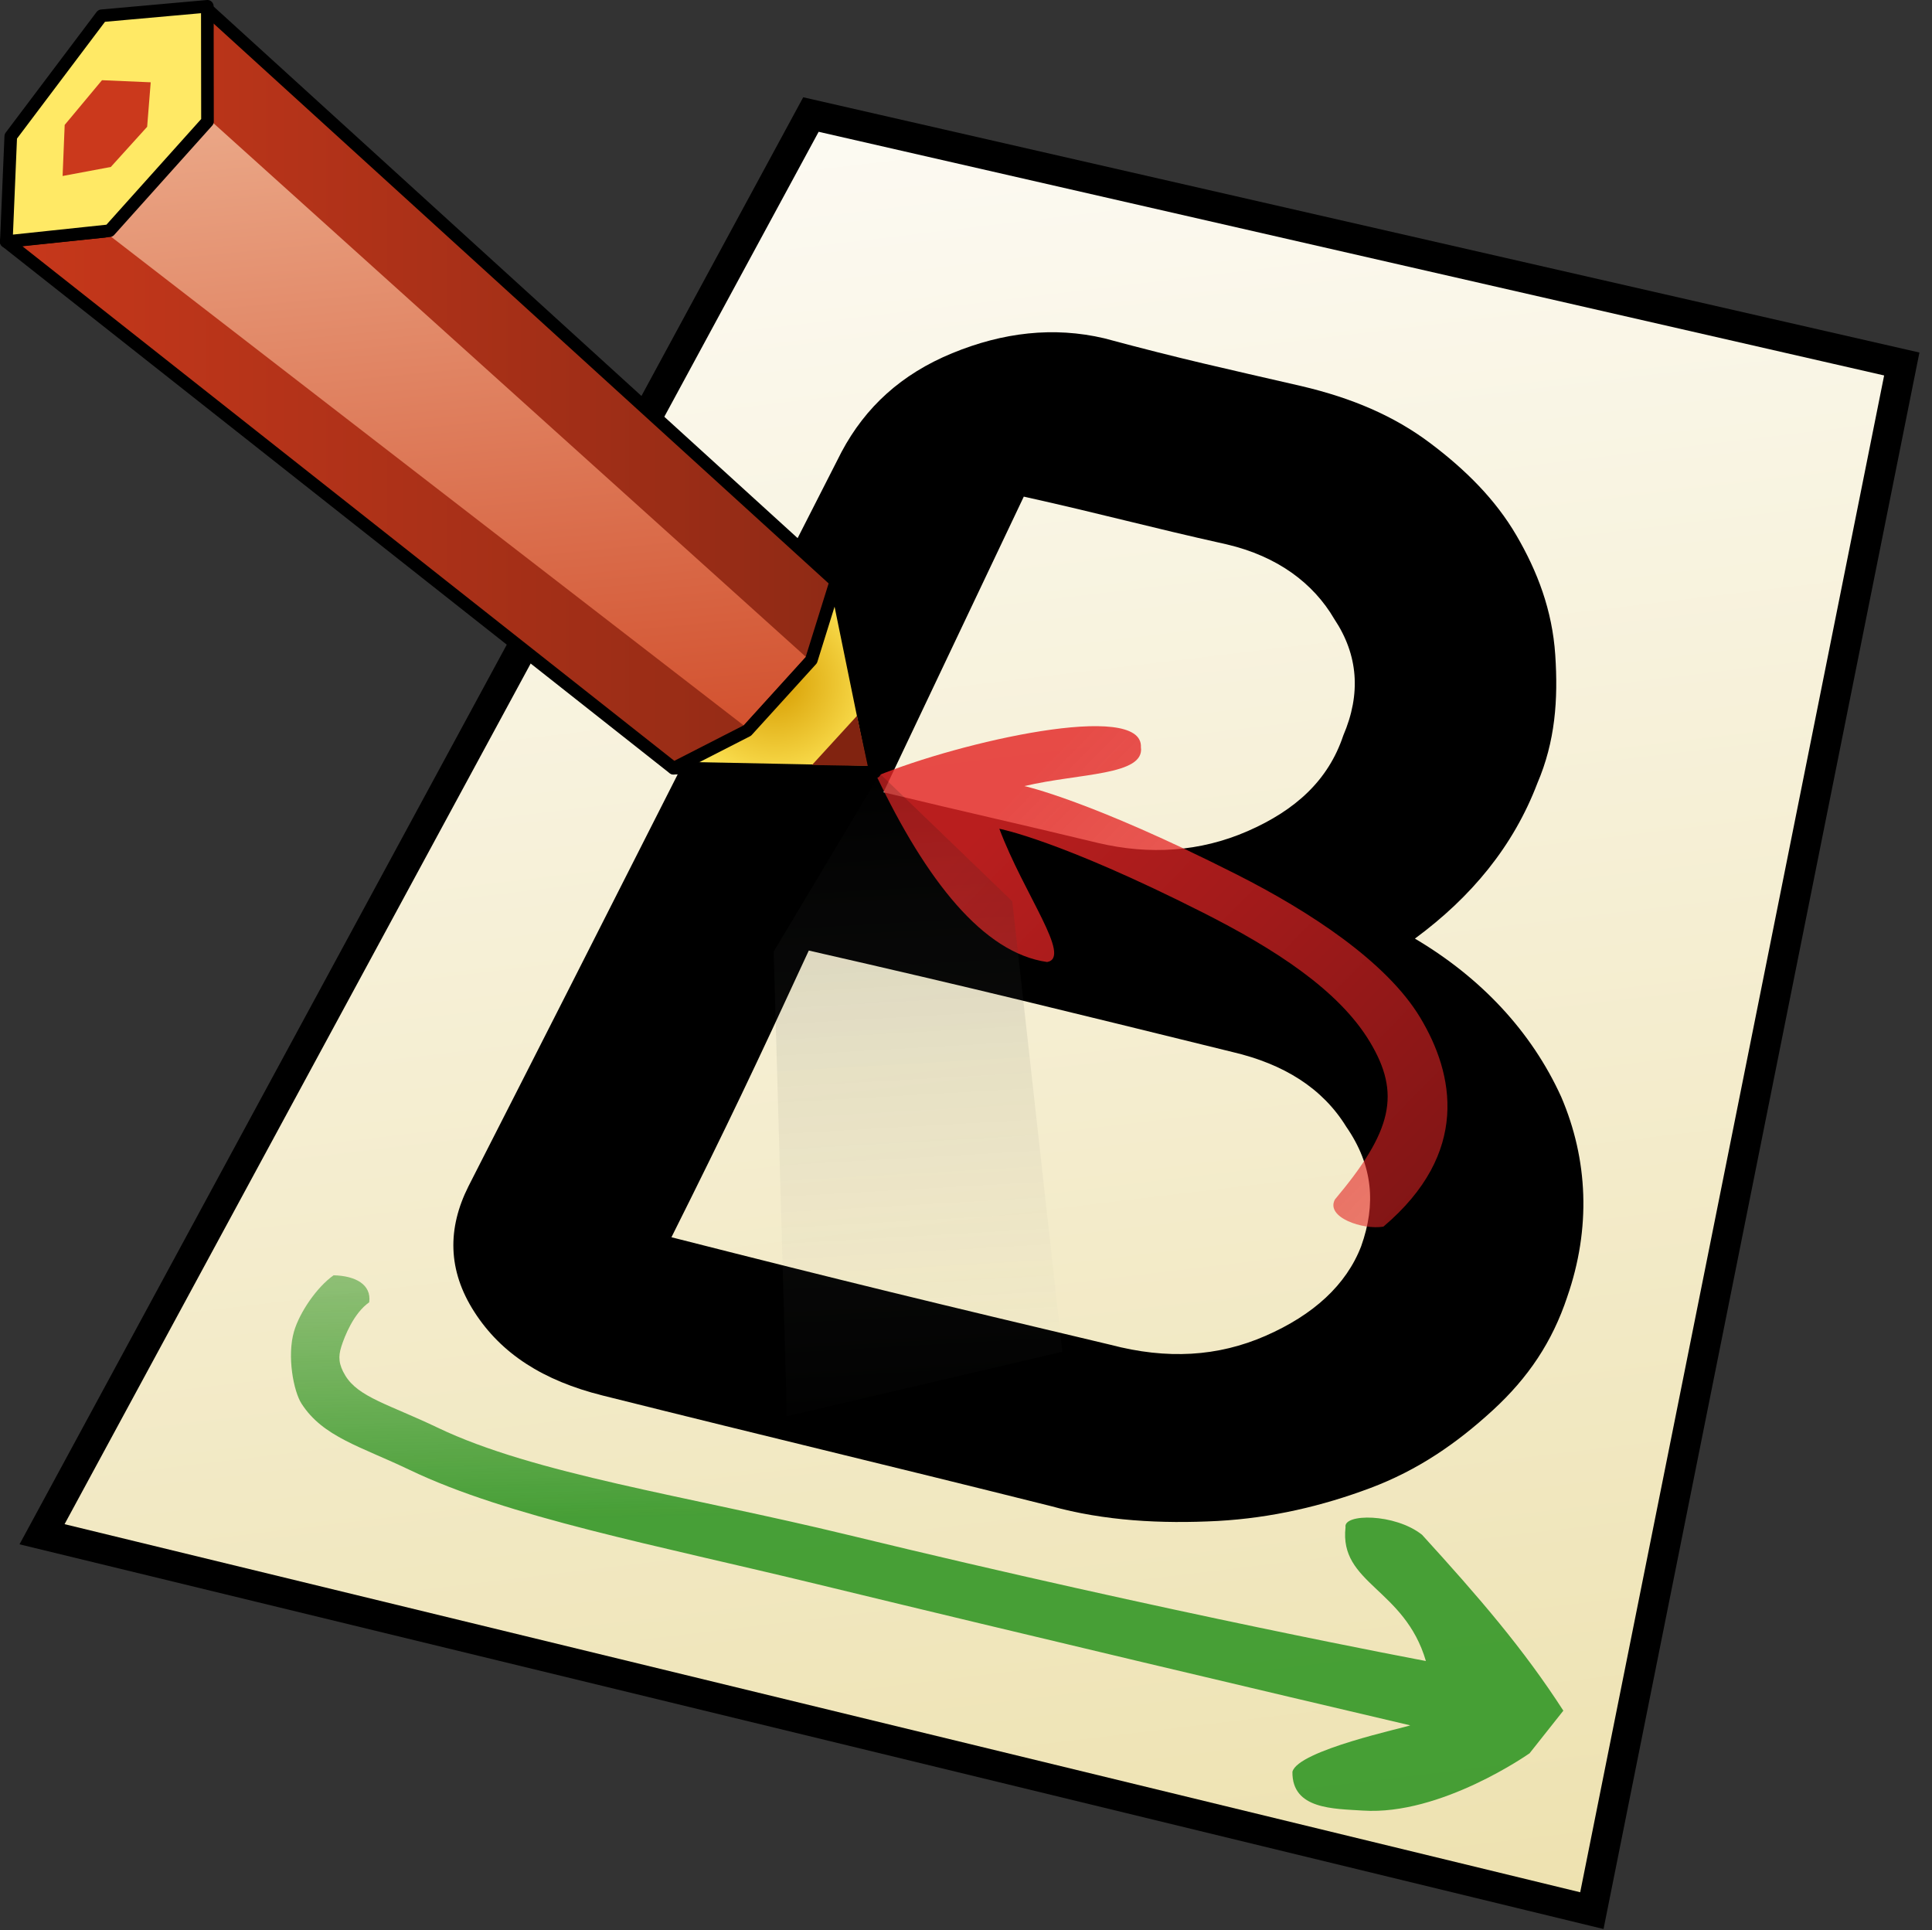 <?xml version="1.0" encoding="UTF-8" standalone="no"?>
<!-- Created with Inkscape (http://www.inkscape.org/) -->

<svg
   width="128.171"
   height="128.039"
   id="svg2"
   sodipodi:version="0.32"
   inkscape:version="1.1.1 (3bf5ae0d25, 2021-09-20)"
   sodipodi:docname="dokuwiki.svg"
   version="1.1"
   inkscape:export-filename="C:\All\Batocera\batocera-assets\logos\favicon\wiki\dokuwiki-128.png"
   inkscape:export-xdpi="95.871964"
   inkscape:export-ydpi="95.871964"
   xmlns:inkscape="http://www.inkscape.org/namespaces/inkscape"
   xmlns:sodipodi="http://sodipodi.sourceforge.net/DTD/sodipodi-0.dtd"
   xmlns:xlink="http://www.w3.org/1999/xlink"
   xmlns="http://www.w3.org/2000/svg"
   xmlns:svg="http://www.w3.org/2000/svg"
   xmlns:rdf="http://www.w3.org/1999/02/22-rdf-syntax-ns#"
   xmlns:cc="http://creativecommons.org/ns#"
   xmlns:dc="http://purl.org/dc/elements/1.1/">
  <rect width="100%" height="100%" fill="#333333" stroke="none"/>
  <title
     id="title3181">DokuWiki Logo</title>
  <defs
     id="defs4">
    <linearGradient
       id="linearGradient2624">
      <stop
         style="stop-color:#3a9030;stop-opacity:0.837;"
         offset="0"
         id="stop2626" />
      <stop
         style="stop-color:#3d9c32;stop-opacity:0.796;"
         offset="1"
         id="stop2628" />
    </linearGradient>
    <linearGradient
       id="linearGradient2612">
      <stop
         style="stop-color:#25901b;stop-opacity:0.837;"
         offset="0"
         id="stop2614" />
      <stop
         style="stop-color:#25901b;stop-opacity:0.378;"
         offset="1"
         id="stop2616" />
    </linearGradient>
    <linearGradient
       id="linearGradient2600">
      <stop
         style="stop-color:#e32525;stop-opacity:0.816;"
         offset="0"
         id="stop2602" />
      <stop
         style="stop-color:#e32525;stop-opacity:0.571;"
         offset="1"
         id="stop2604" />
    </linearGradient>
    <marker
       inkscape:stockid="TriangleOutL"
       orient="auto"
       refY="0"
       refX="0"
       id="TriangleOutL"
       style="overflow:visible">
      <path
         id="path2488"
         d="m 5.77,0 -8.65,5 0,-10 8.65,5 z"
         style="fill-rule:evenodd;stroke:#000000;stroke-width:1pt;marker-start:none"
         transform="scale(0.8,0.8)"
         inkscape:connector-curvature="0" />
    </marker>
    <marker
       inkscape:stockid="Arrow2Lstart"
       orient="auto"
       refY="0"
       refX="0"
       id="Arrow2Lstart"
       style="overflow:visible">
      <path
         id="path2571"
         style="font-size:12px;fill-rule:evenodd;stroke-width:0.625;stroke-linejoin:round"
         d="M 8.719,4.034 -2.207,0.016 8.719,-4.002 c -1.745,2.372 -1.735,5.617 -6e-7,8.035 z"
         transform="matrix(1.1,0,0,1.1,-5.5,0)"
         inkscape:connector-curvature="0" />
    </marker>
    <linearGradient
       id="linearGradient2408">
      <stop
         id="stop2410"
         offset="0"
         style="stop-color:#000000;stop-opacity:0.173;" />
      <stop
         id="stop2412"
         offset="1"
         style="stop-color:#c7cec2;stop-opacity:0;" />
    </linearGradient>
    <linearGradient
       id="linearGradient2389">
      <stop
         style="stop-color:#000000;stop-opacity:0.173;"
         offset="0"
         id="stop2391" />
      <stop
         style="stop-color:#c7cec2;stop-opacity:0;"
         offset="1"
         id="stop2393" />
    </linearGradient>
    <linearGradient
       id="linearGradient2370">
      <stop
         style="stop-color:#fbfaf9;stop-opacity:1;"
         offset="0"
         id="stop2372" />
      <stop
         style="stop-color:#e9dac7;stop-opacity:1;"
         offset="1"
         id="stop2374" />
    </linearGradient>
    <linearGradient
       id="linearGradient2364">
      <stop
         id="stop2366"
         offset="0"
         style="stop-color:#fbf6f0;stop-opacity:1;" />
      <stop
         id="stop2368"
         offset="1"
         style="stop-color:#e9dac7;stop-opacity:1;" />
    </linearGradient>
    <linearGradient
       id="linearGradient2348">
      <stop
         style="stop-color:#fbf6f0;stop-opacity:1;"
         offset="0"
         id="stop2350" />
      <stop
         style="stop-color:#e9dac7;stop-opacity:1;"
         offset="1"
         id="stop2352" />
    </linearGradient>
    <linearGradient
       id="linearGradient2332">
      <stop
         style="stop-color:#ede1ae;stop-opacity:1;"
         offset="0"
         id="stop2334" />
      <stop
         style="stop-color:#fefdfa;stop-opacity:1;"
         offset="1"
         id="stop2336" />
    </linearGradient>
    <linearGradient
       id="linearGradient2249">
      <stop
         style="stop-color:#00a423;stop-opacity:1;"
         offset="0"
         id="stop2251" />
      <stop
         style="stop-color:#00b427;stop-opacity:1;"
         offset="1"
         id="stop2253" />
    </linearGradient>
    <linearGradient
       id="linearGradient2229">
      <stop
         id="stop2231"
         offset="0"
         style="stop-color:#00b62b;stop-opacity:1;" />
      <stop
         id="stop2233"
         offset="1"
         style="stop-color:#a1d784;stop-opacity:1;" />
    </linearGradient>
    <linearGradient
       id="linearGradient2213">
      <stop
         style="stop-color:#000000;stop-opacity:1;"
         offset="0"
         id="stop2215" />
      <stop
         style="stop-color:#000000;stop-opacity:0;"
         offset="1"
         id="stop2217" />
    </linearGradient>
    <linearGradient
       id="linearGradient2360">
      <stop
         style="stop-color:#d69c00;stop-opacity:1;"
         offset="0"
         id="stop2362" />
      <stop
         style="stop-color:#ffe658;stop-opacity:1;"
         offset="1"
         id="stop2364" />
    </linearGradient>
    <linearGradient
       id="linearGradient2352">
      <stop
         id="stop2354"
         offset="0"
         style="stop-color:#ce411e;stop-opacity:1;" />
      <stop
         id="stop2356"
         offset="1"
         style="stop-color:#ecad8d;stop-opacity:1;" />
    </linearGradient>
    <linearGradient
       id="linearGradient2336">
      <stop
         style="stop-color:#8f2a15;stop-opacity:1;"
         offset="0"
         id="stop2338" />
      <stop
         style="stop-color:#c8381b;stop-opacity:1;"
         offset="1"
         id="stop2340" />
    </linearGradient>
    <linearGradient
       inkscape:collect="always"
       xlink:href="#linearGradient2336"
       id="linearGradient2342"
       x1="219.213"
       y1="189.016"
       x2="286.227"
       y2="189.016"
       gradientUnits="userSpaceOnUse"
       gradientTransform="matrix(1,0,0,0.996,-158.091,-198.371)" />
    <linearGradient
       inkscape:collect="always"
       xlink:href="#linearGradient2352"
       id="linearGradient2350"
       x1="219.663"
       y1="192.733"
       x2="277.876"
       y2="192.733"
       gradientUnits="userSpaceOnUse"
       gradientTransform="matrix(1,0,0,0.996,-158.091,-198.371)" />
    <radialGradient
       inkscape:collect="always"
       xlink:href="#linearGradient2360"
       id="radialGradient2366"
       cx="224.414"
       cy="212.8"
       fx="224.414"
       fy="212.8"
       r="8.681"
       gradientTransform="matrix(1,0,0,0.984,0,3.367)"
       gradientUnits="userSpaceOnUse" />
    <linearGradient
       inkscape:collect="always"
       xlink:href="#linearGradient2332"
       id="linearGradient2346"
       x1="194.357"
       y1="301.067"
       x2="190.881"
       y2="171.027"
       gradientUnits="userSpaceOnUse" />
    <radialGradient
       inkscape:collect="always"
       xlink:href="#linearGradient2360"
       id="radialGradient2647"
       gradientUnits="userSpaceOnUse"
       gradientTransform="matrix(1,0,0,0.98,-158.091,-195.018)"
       cx="224.414"
       cy="212.8"
       fx="224.414"
       fy="212.8"
       r="8.681" />
    <linearGradient
       inkscape:collect="always"
       xlink:href="#linearGradient2408"
       id="linearGradient2395"
       x1="213.966"
       y1="220.072"
       x2="244.791"
       y2="265.404"
       gradientUnits="userSpaceOnUse"
       gradientTransform="matrix(1,0,0,0.996,-158.091,-198.371)" />
    <linearGradient
       inkscape:collect="always"
       xlink:href="#linearGradient2408"
       id="linearGradient2406"
       x1="184.306"
       y1="241.528"
       x2="224.674"
       y2="307.528"
       gradientUnits="userSpaceOnUse"
       gradientTransform="matrix(1,0,0,0.996,-158.091,-137.041)" />
    <linearGradient
       inkscape:collect="always"
       xlink:href="#linearGradient2360"
       id="linearGradient2325"
       x1="184.071"
       y1="246.359"
       x2="201.406"
       y2="246.359"
       gradientUnits="userSpaceOnUse"
       gradientTransform="matrix(1,0,0,0.996,-158.091,-137.041)" />
    <linearGradient
       inkscape:collect="always"
       xlink:href="#linearGradient2229"
       id="linearGradient2247"
       x1="191.751"
       y1="258.916"
       x2="255.656"
       y2="258.916"
       gradientUnits="userSpaceOnUse"
       gradientTransform="matrix(1,0,0,0.996,-158.091,-137.041)" />
    <linearGradient
       inkscape:collect="always"
       xlink:href="#linearGradient2249"
       id="linearGradient2227"
       x1="192.039"
       y1="262.258"
       x2="263.671"
       y2="262.258"
       gradientUnits="userSpaceOnUse"
       gradientTransform="matrix(1,0,0,0.996,-158.091,-137.041)" />
    <radialGradient
       inkscape:collect="always"
       xlink:href="#linearGradient2360"
       id="radialGradient2317"
       cx="257.411"
       cy="274.642"
       fx="257.411"
       fy="274.642"
       r="7.144"
       gradientTransform="matrix(1,0,0,1.625,-158.091,-309.748)"
       gradientUnits="userSpaceOnUse" />
    <linearGradient
       inkscape:collect="always"
       xlink:href="#linearGradient2370"
       id="linearGradient2362"
       x1="286.156"
       y1="262.287"
       x2="185.813"
       y2="172.324"
       gradientUnits="userSpaceOnUse"
       gradientTransform="matrix(1,0,0,0.996,-158.091,-157.777)" />
    <linearGradient
       inkscape:collect="always"
       xlink:href="#linearGradient2364"
       id="linearGradient2354"
       x1="140.158"
       y1="303.79"
       x2="136.142"
       y2="195.872"
       gradientUnits="userSpaceOnUse"
       gradientTransform="matrix(0.99,-0.141,0.201,0.976,-158.091,-157.777)" />
    <linearGradient
       inkscape:collect="always"
       xlink:href="#linearGradient2600"
       id="linearGradient2606"
       x1="202.418"
       y1="222.051"
       x2="206.06"
       y2="210.356"
       gradientUnits="userSpaceOnUse"
       gradientTransform="matrix(1,0,0,0.996,-158.091,-198.371)" />
    <linearGradient
       inkscape:collect="always"
       xlink:href="#linearGradient2624"
       id="linearGradient2630"
       x1="275.718"
       y1="251.564"
       x2="255.684"
       y2="217.94"
       gradientUnits="userSpaceOnUse"
       gradientTransform="matrix(1,0,0,0.996,-158.091,-137.041)" />
    <linearGradient
       inkscape:collect="always"
       xlink:href="#linearGradient2612"
       id="linearGradient2618"
       x1="248.622"
       y1="234.522"
       x2="251.644"
       y2="213.122"
       gradientUnits="userSpaceOnUse"
       gradientTransform="matrix(1,0,0,0.996,-158.091,-137.041)" />
    <radialGradient
       inkscape:collect="always"
       xlink:href="#linearGradient2360"
       id="radialGradient2647-2"
       gradientUnits="userSpaceOnUse"
       gradientTransform="matrix(-0.839,0,0,0.822,397.809,29.057)"
       cx="224.414"
       cy="212.8"
       fx="224.414"
       fy="212.8"
       r="8.681" />
    <linearGradient
       inkscape:collect="always"
       xlink:href="#linearGradient2336"
       id="linearGradient4205"
       gradientUnits="userSpaceOnUse"
       gradientTransform="matrix(-0.839,0,0,0.835,397.809,26.245)"
       x1="219.213"
       y1="189.016"
       x2="286.227"
       y2="189.016" />
    <linearGradient
       inkscape:collect="always"
       xlink:href="#linearGradient2352"
       id="linearGradient4207"
       gradientUnits="userSpaceOnUse"
       gradientTransform="matrix(-0.839,0,0,0.835,397.809,26.245)"
       x1="248.619"
       y1="228.626"
       x2="255.017"
       y2="163.099" />
    <linearGradient
       inkscape:collect="always"
       xlink:href="#linearGradient2408"
       id="linearGradient4209"
       gradientUnits="userSpaceOnUse"
       gradientTransform="matrix(-0.666,0.509,0.507,0.664,248.768,-46.184)"
       x1="213.966"
       y1="220.072"
       x2="244.791"
       y2="265.404" />
    <linearGradient
       inkscape:collect="always"
       xlink:href="#linearGradient2612"
       id="linearGradient1017"
       gradientUnits="userSpaceOnUse"
       gradientTransform="matrix(-0.993,-0.119,-0.118,0.989,474.057,56.995)"
       x1="248.622"
       y1="234.522"
       x2="251.644"
       y2="213.122" />
    <linearGradient
       inkscape:collect="always"
       xlink:href="#linearGradient2600"
       id="linearGradient1053"
       gradientUnits="userSpaceOnUse"
       gradientTransform="matrix(-0.966,0.259,-0.258,-0.962,552.425,386.047)"
       x1="275.718"
       y1="251.564"
       x2="255.684"
       y2="217.94" />
  </defs>
  <sodipodi:namedview
     id="base"
     pagecolor="#ffffff"
     bordercolor="#666666"
     borderopacity="1.0"
     inkscape:pageopacity="0.0"
     inkscape:pageshadow="2"
     inkscape:zoom="2.03"
     inkscape:cx="35.144424"
     inkscape:cy="83.160427"
     inkscape:document-units="px"
     inkscape:current-layer="layer3"
     inkscape:window-width="1366"
     inkscape:window-height="716"
     inkscape:window-x="-8"
     inkscape:window-y="-8"
     showguides="true"
     inkscape:guide-bbox="true"
     showgrid="false"
     fit-margin-top="0"
     fit-margin-left="0"
     fit-margin-right="0"
     fit-margin-bottom="0"
     inkscape:window-maximized="1"
     inkscape:showpageshadow="false"
     showborder="true"
     borderlayer="false"
     inkscape:pagecheckerboard="0"
     inkscape:snap-global="false"
     inkscape:snap-page="true"
     inkscape:object-nodes="false"
     inkscape:snap-bbox="true"
     inkscape:bbox-nodes="true" />
  <g
     inkscape:groupmode="layer"
     id="layer3"
     inkscape:label="paper"
     style="display:inline"
     transform="translate(-158.106,-158.673)">
    <g
       id="g2376"
       transform="matrix(1.085,0,0,1.081,-19.316,-11.671)"
       style="stroke-width:1.846;stroke-miterlimit:4;stroke-dasharray:none">
      <path
         transform="matrix(0.996,-0.093,0.081,0.997,0,0)"
         style="display:inline;fill:url(#linearGradient2346);fill-opacity:1;fill-rule:evenodd;stroke:#000000;stroke-width:1.846;stroke-linecap:butt;stroke-linejoin:miter;stroke-miterlimit:4;stroke-dasharray:none;stroke-opacity:1"
         d="m 199.025,183.668 65.223,21.437 -26.565,92.71 -92.557,-31.799 z"
         id="rect1419"
         sodipodi:nodetypes="ccccc"
         inkscape:connector-curvature="0" />
    </g>
    <g
       id="g1425"
       transform="translate(0,20.736)">
      <g
         id="g2657"
         style="display:inline"
         transform="matrix(1,0,0,0.996,0.015,0.896)" />
    </g>
    <g
       id="g2632"
       style="display:inline"
       transform="matrix(1,0,0,0.996,0.015,-39.698)" />
    <g
       id="g2649"
       style="display:inline"
       transform="matrix(1,0,0,0.996,0.015,-39.698)">
      <g
         id="g2117" />
    </g>
    <path
       d="m 230.976,214.592 c 3.368,0.792 6.735,0.594 9.905,-0.792 3.169,-1.387 5.348,-3.368 6.339,-6.339 1.189,-2.773 0.99,-5.348 -0.594,-7.726 -1.387,-2.377 -3.764,-4.16 -7.131,-4.952 -5.348,-1.189 -8.122,-1.981 -13.47,-3.169 -3.764,7.924 -5.547,11.687 -9.31,19.611 5.745,1.387 8.518,1.981 14.263,3.368 z m 11.093,32.685 c 3.169,-1.387 5.348,-3.368 6.339,-5.943 0.99,-2.773 0.792,-5.348 -0.99,-7.924 -1.585,-2.575 -4.16,-4.16 -7.527,-4.952 -11.291,-2.773 -16.838,-4.16 -28.129,-6.735 -3.566,7.726 -5.348,11.489 -9.112,19.017 11.687,2.971 17.432,4.358 29.119,7.131 3.764,0.99 7.131,0.792 10.301,-0.594 z m 20.007,-2.575 c -0.99,2.971 -2.575,5.348 -4.952,7.527 -2.377,2.179 -4.952,3.962 -8.122,5.15 -3.17,1.189 -6.537,1.981 -10.103,2.179 -3.764,0.198 -7.527,0 -11.093,-0.99 -11.886,-2.971 -17.828,-4.358 -29.714,-7.329 -3.962,-0.99 -6.735,-2.773 -8.518,-5.547 -1.783,-2.773 -1.783,-5.547 -0.396,-8.32 9.905,-19.413 14.857,-29.318 24.761,-48.731 1.585,-2.971 3.962,-5.15 7.329,-6.537 3.368,-1.387 6.735,-1.783 10.103,-0.99 5.15,1.387 7.924,1.981 13.074,3.169 3.368,0.792 6.141,1.981 8.518,3.764 2.377,1.783 4.358,3.764 5.745,6.141 1.387,2.377 2.377,4.952 2.575,7.924 0.198,2.971 0,5.745 -1.189,8.518 -1.585,4.16 -4.358,7.527 -8.122,10.301 4.358,2.575 7.726,6.141 9.707,10.499 1.783,4.16 1.981,8.716 0.396,13.272 z"
       style="display:inline;fill:#000000;fill-opacity:1;stroke:none;stroke-width:1.981"
       id="path1441" />
    <path
       style="display:inline;fill:url(#linearGradient1053);fill-opacity:1;fill-rule:evenodd;stroke:none;stroke-width:0.998"
       d="m 249.881,240.038 c 5.778,-4.894 4.685,-10.136 2.45,-13.856 -2.235,-3.721 -7.344,-7.059 -12.205,-9.517 -9.723,-4.917 -14.057,-5.85 -14.057,-5.85 3.615,-0.864 7.993,-0.69 7.727,-2.583 0.147,-3.108 -11.995,-0.363 -17.538,1.921 3.304,6.928 7.076,11.729 11.315,12.331 1.665,-0.294 -1.522,-4.463 -3.17,-8.839 0,0 3.947,0.726 13.508,5.56 4.78,2.417 9.017,5.151 11.075,8.578 2.058,3.427 1.505,5.908 -2.32,10.452 -0.639,1.198 1.881,2.031 3.215,1.802 z"
       id="path2620-0"
       sodipodi:nodetypes="csscccccsscc"
       inkscape:connector-curvature="0" />
    <path
       style="display:inline;fill:url(#radialGradient2647-2);fill-opacity:1;fill-rule:evenodd;stroke:#000000;stroke-width:0.837px;stroke-linecap:butt;stroke-linejoin:round;stroke-opacity:1"
       d="m 202.786,209.614 13.357,0.269 -2.59,-12.661 z"
       id="path1443-9"
       sodipodi:nodetypes="cccc"
       inkscape:connector-curvature="0" />
    <path
       style="display:inline;fill:#812310;fill-opacity:1;fill-rule:evenodd;stroke:none;stroke-width:0.837"
       d="m 211.975,209.416 3.7,0.065 -0.716,-3.327 -2.984,3.261 z"
       id="path1452-7"
       sodipodi:nodetypes="cccc"
       inkscape:connector-curvature="0" />
    <path
       style="display:inline;fill:url(#linearGradient4205);fill-opacity:1;fill-rule:evenodd;stroke:#000000;stroke-width:0.837px;stroke-linecap:butt;stroke-linejoin:round;stroke-opacity:1"
       d="m 171.855,159.284 -0.082,7.446 -6.758,7.287 -6.507,0.668 44.284,34.949 4.878,-2.495 4.262,-4.693 1.625,-5.205 -41.703,-37.956 z"
       id="rect1437-2"
       sodipodi:nodetypes="cccccccccc"
       inkscape:connector-curvature="0" />
    <path
       style="display:inline;fill:url(#linearGradient4207);fill-opacity:1;fill-rule:evenodd;stroke:none;stroke-width:0.837"
       d="m 172.269,166.846 -6.996,7.373 42.163,32.566 4.126,-4.547 z"
       id="rect1446-4"
       sodipodi:nodetypes="ccccc"
       inkscape:connector-curvature="0" />
    <path
       style="display:inline;fill:#ffe965;fill-opacity:1;fill-rule:evenodd;stroke:#000000;stroke-width:0.837px;stroke-linecap:butt;stroke-linejoin:round;stroke-opacity:1"
       d="m 158.525,174.701 6.845,-0.724 6.501,-7.249 -0.011,-7.637 -7.012,0.628 -6.028,7.999 -0.294,6.982 z"
       id="path1440-9"
       sodipodi:nodetypes="ccccccc"
       inkscape:connector-curvature="0" />
    <path
       style="display:inline;fill:#cb391c;fill-opacity:1;fill-rule:evenodd;stroke:none;stroke-width:0.837"
       d="m 162.397,166.959 -0.138,3.388 3.198,-0.599 2.411,-2.664 0.236,-2.952 -3.232,-0.139 z"
       id="path1449-0"
       sodipodi:nodetypes="ccccccc"
       inkscape:connector-curvature="0" />
    <path
       sodipodi:nodetypes="cccccc"
       id="rect2386-2"
       d="m 225.262,218.458 -8.779,-8.459 -7.05,11.793 0.878,30.82 18.271,-4.279 z"
       style="display:inline;fill:url(#linearGradient4209);fill-opacity:1;stroke:none;stroke-width:0.837"
       inkscape:connector-curvature="0" />
    <path
       style="display:inline;fill:url(#linearGradient1017);fill-opacity:1;fill-rule:evenodd;stroke:none;stroke-width:0.998"
       d="m 180.235,243.263 c 1.442,0.033 2.526,0.606 2.365,1.79 -1.039,0.735 -1.628,2.248 -1.847,2.929 -0.219,0.681 -0.18,1.201 0.258,1.927 0.877,1.451 2.917,1.923 6.132,3.463 6.43,3.08 16.473,4.505 27.252,7.119 21.558,5.229 38.307,8.357 38.307,8.357 -1.419,-4.832 -5.761,-5.115 -5.332,-8.873 -0.166,-0.92 3.279,-0.928 5.076,0.5 3.798,4.167 6.738,7.581 9.374,11.667 l -2.239,2.826 c 0,0 -5.863,4.143 -11.059,3.801 -1.93,-0.127 -4.707,-0.07 -4.675,-2.569 0.337,-1.426 7.515,-2.943 7.817,-3.084 -9.261,-2.173 -25.131,-5.916 -39.281,-9.349 -10.798,-2.619 -20.57,-4.466 -27.098,-7.593 -3.264,-1.564 -5.741,-2.182 -7.17,-4.388 -0.537,-0.829 -0.982,-3.174 -0.5,-4.808 0.372,-1.262 1.508,-2.927 2.619,-3.713 z"
       id="path2608-1"
       sodipodi:nodetypes="ccsssscccccsccssssc"
       inkscape:connector-curvature="0" />
  </g>
  <g
     inkscape:groupmode="layer"
     id="layer1"
     inkscape:label="original stuff"
     style="display:none">
    <path
       id="text2382"
       d="m 29.112,38.466 -1.927,-20.012 5.325,-0.509 0.227,2.354 -2.47,0.236 1.473,15.304 2.47,-0.236 0.227,2.354 -5.325,0.509 m 7.314,-0.699 -1.927,-20.012 5.325,-0.509 0.227,2.354 -2.47,0.236 1.473,15.304 2.47,-0.236 0.227,2.354 -5.325,0.509 m 5.408,-20.712 5.785,-0.553 c 1.304,-0.125 2.308,-0.12 3.012,0.013 0.946,0.182 1.779,0.586 2.501,1.212 0.722,0.626 1.302,1.423 1.741,2.392 0.438,0.961 0.727,2.173 0.868,3.636 0.124,1.285 0.07,2.408 -0.161,3.369 -0.283,1.173 -0.754,2.146 -1.413,2.919 -0.498,0.585 -1.199,1.071 -2.104,1.459 -0.677,0.287 -1.601,0.486 -2.77,0.598 l -5.956,0.569 -1.503,-15.613 m 3.419,2.339 0.996,10.341 2.363,-0.226 c 0.884,-0.084 1.517,-0.195 1.9,-0.332 0.501,-0.177 0.904,-0.434 1.21,-0.771 0.313,-0.338 0.543,-0.865 0.689,-1.581 0.146,-0.723 0.161,-1.689 0.045,-2.896 -0.116,-1.207 -0.312,-2.123 -0.588,-2.749 -0.276,-0.626 -0.624,-1.101 -1.044,-1.427 -0.42,-0.325 -0.932,-0.524 -1.536,-0.595 -0.452,-0.057 -1.322,-0.024 -2.613,0.099 l -1.422,0.136 m 16.143,11.549 -5.246,-15.256 3.24,-0.309 3.396,10.499 1.833,-10.998 3.764,-0.36 3.798,10.643 1.356,-11.136 3.186,-0.304 -2.303,15.977 -3.357,0.321 L 66.816,18.645 64.829,30.615 61.396,30.943 m 21.154,-17.777 1.927,20.012 -5.325,0.509 -0.227,-2.354 2.47,-0.236 -1.476,-15.326 -2.47,0.236 -0.225,-2.332 5.325,-0.509 m 7.314,-0.699 1.927,20.012 -5.325,0.509 -0.227,-2.354 2.47,-0.236 -1.476,-15.326 -2.47,0.236 -0.225,-2.332 5.325,-0.509"
       style="font-style:normal;font-weight:normal;font-size:12px;line-height:125%;font-family:'Bitstream Vera Sans';display:inline;fill:#6184a3;fill-opacity:1;stroke:none;stroke-width:0.998"
       inkscape:connector-curvature="0" />
    <path
       style="display:inline;fill:url(#linearGradient2406);fill-opacity:1;stroke:none;stroke-width:0.998"
       d="m 25.783,118.754 1,-16.242 17.287,8.406 26.053,37.857 -29.279,-1.129 z"
       id="rect2397"
       sodipodi:nodetypes="cccccc"
       inkscape:connector-curvature="0" />
    <path
       style="display:inline;fill:url(#linearGradient2325);fill-opacity:1;stroke:#000000;stroke-width:0.998;stroke-linejoin:round;stroke-opacity:1"
       d="m 42.802,100.448 -8.045,15.71 -7.055,-13.519 z"
       id="rect2207"
       sodipodi:nodetypes="cccc"
       inkscape:connector-curvature="0" />
    <path
       style="display:inline;fill:url(#linearGradient2227);fill-opacity:1;stroke:#000000;stroke-width:0.998;stroke-linejoin:round;stroke-opacity:1"
       d="m 42.949,100.553 62.113,24.819 -7.886,3.201 -4.351,9.272 1.172,9.924 -59.311,-31.6 -0.494,-7.334 3.096,-5.805 z"
       id="rect1328"
       sodipodi:nodetypes="ccccccccc"
       inkscape:connector-curvature="0" />
    <path
       style="display:inline;fill:url(#radialGradient2317);fill-opacity:1;stroke:#000000;stroke-width:0.998;stroke-linejoin:round;stroke-opacity:1"
       d="m 97.17,128.422 7.924,-3.035 0.853,10.199 -3.901,8.256 -8.045,3.764 -1.341,-9.592 z"
       id="rect2204"
       sodipodi:nodetypes="ccccccc"
       inkscape:connector-curvature="0" />
    <path
       style="display:inline;fill:url(#linearGradient2247);fill-opacity:1;stroke:none;stroke-width:0.998"
       d="m 37.651,103.409 59.127,24.696 -4.591,9.727 -57.486,-28.893 z"
       id="rect2210"
       sodipodi:nodetypes="ccccc"
       inkscape:connector-curvature="0" />
    <path
       style="display:inline;fill:#00b527;fill-opacity:1;stroke:none;stroke-width:0.998"
       d="m 96.914,137.062 2.084,-4.09 2.964,-1.066 0.694,3.358 -1.767,3.842 -3.155,1.378 z"
       id="rect2308"
       sodipodi:nodetypes="ccccccc"
       inkscape:connector-curvature="0" />
    <path
       style="display:inline;fill:#258209;fill-opacity:1;stroke:none;stroke-width:0.998"
       d="m 28.465,102.993 3.549,-0.471 -2.023,3.525 z"
       id="rect2327"
       sodipodi:nodetypes="cccc"
       inkscape:connector-curvature="0" />
    <path
       style="display:inline;fill:url(#linearGradient2354);fill-opacity:1;fill-rule:evenodd;stroke:#000000;stroke-width:1.5;stroke-linecap:butt;stroke-linejoin:miter;stroke-miterlimit:4;stroke-dasharray:none;stroke-opacity:1"
       d="M 0.406,16.964 70.438,6.217 89.985,112.951 19.066,123.404 Z"
       id="rect1422"
       sodipodi:nodetypes="ccccc"
       inkscape:connector-curvature="0" />
    <path
       style="display:inline;fill:url(#linearGradient2362);fill-opacity:1;fill-rule:evenodd;stroke:#000000;stroke-width:1.5;stroke-linecap:butt;stroke-linejoin:miter;stroke-miterlimit:4;stroke-dasharray:none;stroke-opacity:1"
       d="M 21.097,23.577 100.934,4.139 127.546,105.454 45.048,126.954 Z"
       id="rect1425"
       sodipodi:nodetypes="ccccc"
       inkscape:connector-curvature="0" />
    <path
       style="display:inline;fill:url(#linearGradient2618);fill-opacity:1;fill-rule:evenodd;stroke:none;stroke-width:0.998"
       d="m 111.516,82.819 c -1.436,-0.139 -2.58,0.302 -2.561,1.496 0.944,0.853 1.349,2.425 1.486,3.127 0.136,0.702 0.036,1.214 -0.486,1.882 -1.043,1.336 -3.125,1.562 -6.5,2.71 -6.751,2.295 -16.892,2.515 -27.905,3.831 -22.026,2.631 -39.029,3.746 -39.029,3.746 1.983,-4.629 6.328,-4.394 6.349,-8.177 0.274,-0.894 -3.146,-1.311 -5.099,-0.107 -4.267,3.686 -7.591,6.726 -10.693,10.471 l 1.888,3.072 c 0,0 5.329,4.81 10.529,5.088 1.931,0.103 4.682,0.49 4.947,-1.995 -0.165,-1.456 -7.112,-3.815 -7.395,-3.991 9.454,-1.057 25.656,-2.888 40.114,-4.615 11.033,-1.318 20.955,-1.991 27.808,-4.32 3.427,-1.165 5.959,-1.484 7.64,-3.505 0.632,-0.759 1.352,-3.035 1.068,-4.715 -0.22,-1.297 -1.15,-3.085 -2.16,-3.998 z"
       id="path2608"
       sodipodi:nodetypes="ccsssscccccsccssssc"
       inkscape:connector-curvature="0" />
    <path
       style="display:inline;fill:url(#linearGradient2630);fill-opacity:1;fill-rule:evenodd;stroke:none;stroke-width:0.998"
       d="m 96.254,82.412 c -6.85,3.229 -7.153,8.575 -5.959,12.747 1.194,4.173 5.263,8.722 9.321,12.356 8.116,7.269 12.06,9.294 12.06,9.294 -3.715,-0.103 -7.898,-1.406 -8.133,0.491 -0.948,2.964 11.491,3.461 17.437,2.691 -1.394,-7.548 -3.793,-13.162 -7.731,-14.843 -1.685,-0.147 0.312,4.705 0.77,9.358 0,0 -3.624,-1.724 -11.604,-8.872 -3.99,-3.574 -7.373,-7.313 -8.473,-11.156 -1.099,-3.843 0.078,-6.096 4.95,-9.493 0.928,-0.991 -1.29,-2.449 -2.637,-2.574 z"
       id="path2620"
       sodipodi:nodetypes="csscccccsscc"
       inkscape:connector-curvature="0" />
    <path
       style="display:inline;fill:url(#linearGradient2606);fill-opacity:1;fill-rule:evenodd;stroke:none;stroke-width:0.998px;marker-end:none"
       d="M 16.653,2.42 C 10.608,4.877 6.486,6.822 3.769,8.745 1.053,10.669 0.577,13.327 0.523,14.986 c -0.027,0.83 0.081,1.771 0.632,2.43 0.551,0.66 1.808,1.867 2.758,2.376 1.9,1.019 7.541,2.419 10.518,3.061 11.908,2.566 26.804,1.674 26.804,1.674 1.693,1.24 2.833,2.813 3.269,4.252 4.576,-1.879 11.81,-6.558 13.156,-8.543 -5.451,-4.183 -10.796,-6.308 -16.512,-8.275 -1.599,-0.716 -2.879,-1.222 -0.718,2.546 0.985,2.463 0.858,5.031 0.572,7.388 0,0 -16.526,0.405 -28.236,-2.118 C 9.837,19.147 7.299,18.827 5.547,17.887 4.67,17.418 4.064,17.07 3.631,16.552 3.198,16.034 3.411,15.266 3.43,14.701 3.466,13.569 3.683,13.037 6.291,11.19 8.9,9.343 11.945,7.841 17.95,5.401 17.862,4.115 17.66,2.905 16.653,2.42 Z"
       id="path2414"
       sodipodi:nodetypes="csssssccccccssssscc"
       inkscape:connector-curvature="0" />
    <g
       id="g913"
       style="display:inline"
       transform="translate(-311.916,-383.792)">
      <path
         style="display:inline;fill:#ffffff;fill-opacity:1;stroke:none;stroke-width:1px;stroke-linecap:butt;stroke-linejoin:miter;stroke-opacity:1"
         d="m 364.097,462.128 c -3.518,-1.092 -11.769,-2.548 -13.224,-5.945 -1.456,-3.397 0,-6.673 1.335,-10.07 1.335,-3.397 10.191,-20.868 11.769,-22.93 1.577,-2.063 3.761,-4.61 7.28,-4.61 3.518,0 8.129,1.092 11.283,1.941 3.154,0.849 9.099,4.61 9.706,9.221 0.607,4.61 -0.364,8.25 -3.154,11.041 4.246,2.548 5.096,9.342 3.882,12.86 -1.213,3.518 -7.765,10.313 -14.438,9.949 -6.673,-0.364 -9.099,-0.364 -14.438,-1.456 z"
         id="path1298"
         inkscape:export-filename="C:\All\Batocera\batocera-assets\logos\joystick-black-favicon.png"
         inkscape:export-xdpi="192"
         inkscape:export-ydpi="192" />
      <path
         fill="#bf1617"
         d="m 374.6,438.1 c 1.7,0.4 3.4,0.3 5,-0.4 1.6,-0.7 2.7,-1.7 3.2,-3.2 0.6,-1.4 0.5,-2.7 -0.3,-3.9 -0.7,-1.2 -1.9,-2.1 -3.6,-2.5 -2.7,-0.6 -4.1,-1 -6.8,-1.6 -1.9,4 -2.8,5.9 -4.7,9.9 2.9,0.7 4.3,1 7.2,1.7 z"
         id="path80"
         inkscape:export-filename="C:\All\Batocera\batocera-assets\logos\joystick-black-favicon.png"
         inkscape:export-xdpi="192"
         inkscape:export-ydpi="192"
         style="display:inline;stroke:none"
         sodipodi:nodetypes="sscccccss" />
      <path
         fill="#bf1617"
         d="m 380.2,454.6 c 1.6,-0.7 2.7,-1.7 3.2,-3 0.5,-1.4 0.4,-2.7 -0.5,-4 -0.8,-1.3 -2.1,-2.1 -3.8,-2.5 -5.7,-1.4 -8.5,-2.1 -14.2,-3.4 -1.8,3.9 -2.7,5.8 -4.6,9.6 5.9,1.5 8.8,2.2 14.7,3.6 1.9,0.5 3.6,0.4 5.2,-0.3 z"
         id="path86"
         inkscape:export-filename="C:\All\Batocera\batocera-assets\logos\joystick-black-favicon.png"
         inkscape:export-xdpi="192"
         inkscape:export-ydpi="192"
         style="display:inline;stroke:none"
         sodipodi:nodetypes="sccccccs" />
      <path
         fill="#bf1617"
         d="m 374.1,412.3 c -7.4,0 -14.4,1.5 -20.4,4.2 -3.6,1.6 -6.9,3.6 -9.7,6 -1.9,1.6 -3.6,3.4 -5.1,5.3 -3.6,4.7 -5.7,10.2 -5.7,16 v 0.7 c 0.5,17.1 18.6,30.771 41,30.8 17.504,0.022 41.032,-10.989 41.2,-31.6 C 415.542,426.298 396.8,412.3 374.1,412.3 Z m 16.2,41 c -0.5,1.5 -1.3,2.7 -2.5,3.8 -1.2,1.1 -2.5,2 -4.1,2.6 -1.6,0.6 -3.3,1 -5.1,1.1 -1.9,0.1 -3.8,0 -5.6,-0.5 -6,-1.5 -9,-2.2 -15,-3.7 -2,-0.5 -3.4,-1.4 -4.3,-2.8 -0.9,-1.4 -0.9,-2.8 -0.2,-4.2 5,-9.8 7.5,-14.8 12.5,-24.6 0.8,-1.5 2,-2.6 3.7,-3.3 1.7,-0.7 3.4,-0.9 5.1,-0.5 2.6,0.7 4,1 6.6,1.6 1.7,0.4 3.1,1 4.3,1.9 1.2,0.9 2.2,1.9 2.9,3.1 0.7,1.2 1.2,2.5 1.3,4 0.1,1.5 0,2.9 -0.6,4.3 -0.8,2.1 -2.2,3.8 -4.1,5.2 2.2,1.3 3.9,3.1 4.9,5.3 0.9,2.1 1,4.4 0.2,6.7 z"
         id="path84-1"
         sodipodi:nodetypes="scccscssscssccssccsccssscccc"
         inkscape:export-filename="C:\All\Batocera\batocera-assets\logos\joystick-black-favicon.png"
         inkscape:export-xdpi="192"
         inkscape:export-ydpi="192"
         style="display:inline;stroke:none;stroke-width:1" />
    </g>
    <g
       id="g4017">
      <path
         style="display:inline;fill:#ffe965;fill-opacity:1;fill-rule:evenodd;stroke:#000000;stroke-width:0.998px;stroke-linecap:butt;stroke-linejoin:round;stroke-opacity:1"
         d="m 227.067,177.23 -8.162,-0.863 -7.751,-8.644 0.013,-9.106 8.362,0.749 7.188,9.538 0.35,8.325 z"
         id="path1440-4"
         sodipodi:nodetypes="ccccccc"
         inkscape:connector-curvature="0"
         transform="translate(-158.106,-158.673)" />
      <path
         style="display:inline;fill:#cb391c;fill-opacity:1;fill-rule:evenodd;stroke:none;stroke-width:0.998"
         d="m 222.45,167.999 0.164,4.04 -3.813,-0.714 -2.875,-3.176 -0.281,-3.52 3.854,-0.166 z"
         id="path1449-2"
         sodipodi:nodetypes="ccccccc"
         inkscape:connector-curvature="0"
         transform="translate(-158.106,-158.673)" />
      <path
         style="display:inline;fill:url(#radialGradient2647);fill-opacity:1;fill-rule:evenodd;stroke:#000000;stroke-width:0.998px;stroke-linecap:butt;stroke-linejoin:round;stroke-opacity:1"
         d="M 74.451,20.275 58.524,20.596 61.612,5.5 Z"
         id="path1443"
         sodipodi:nodetypes="cccc"
         inkscape:connector-curvature="0" />
      <path
         style="display:inline;fill:#812310;fill-opacity:1;fill-rule:evenodd;stroke:none;stroke-width:0.998"
         d="m 63.494,20.04 -4.412,0.078 0.854,-3.967 3.558,3.889 z"
         id="path1452"
         sodipodi:nodetypes="cccc"
         inkscape:connector-curvature="0" />
      <path
         style="display:inline;fill:url(#linearGradient2342);fill-opacity:1;fill-rule:evenodd;stroke:#000000;stroke-width:0.998px;stroke-linecap:butt;stroke-linejoin:round;stroke-opacity:1"
         d="m 111.333,-39.738 0.098,8.879 8.058,8.688 7.759,0.796 -52.803,41.673 -6.665,-3.294 -5.082,-5.595 -1.09,-5.888 49.726,-45.259 z"
         id="rect1437"
         sodipodi:nodetypes="ccccccccc"
         inkscape:connector-curvature="0" />
      <path
         style="display:inline;fill:url(#linearGradient2350);fill-opacity:1;fill-rule:evenodd;stroke:none;stroke-width:0.998"
         d="m 110.839,-30.72 8.342,8.792 -51.097,38.527 -4.919,-5.422 z"
         id="rect1446"
         sodipodi:nodetypes="ccccc"
         inkscape:connector-curvature="0" />
      <path
         style="display:inline;fill:#ffe965;fill-opacity:1;fill-rule:evenodd;stroke:#000000;stroke-width:0.998px;stroke-linecap:butt;stroke-linejoin:round;stroke-opacity:1"
         d="m 127.228,-21.354 -8.162,-0.863 -7.751,-8.644 0.013,-9.106 8.362,0.749 7.188,9.538 0.35,8.325 z"
         id="path1440"
         sodipodi:nodetypes="ccccccc"
         inkscape:connector-curvature="0" />
      <path
         style="display:inline;fill:#cb391c;fill-opacity:1;fill-rule:evenodd;stroke:none;stroke-width:0.998"
         d="m 122.611,-30.585 0.164,4.04 -3.813,-0.714 -2.875,-3.176 -0.281,-3.52 3.854,-0.166 z"
         id="path1449"
         sodipodi:nodetypes="ccccccc"
         inkscape:connector-curvature="0" />
      <path
         sodipodi:nodetypes="cccccc"
         id="rect2386"
         d="m 55.86,35.263 2.187,-14.371 15.219,6.063 21.492,29.828 -20.405,9.181 z"
         style="display:inline;fill:url(#linearGradient2395);fill-opacity:1;stroke:none;stroke-width:0.998"
         inkscape:connector-curvature="0" />
    </g>
  </g>
</svg>
